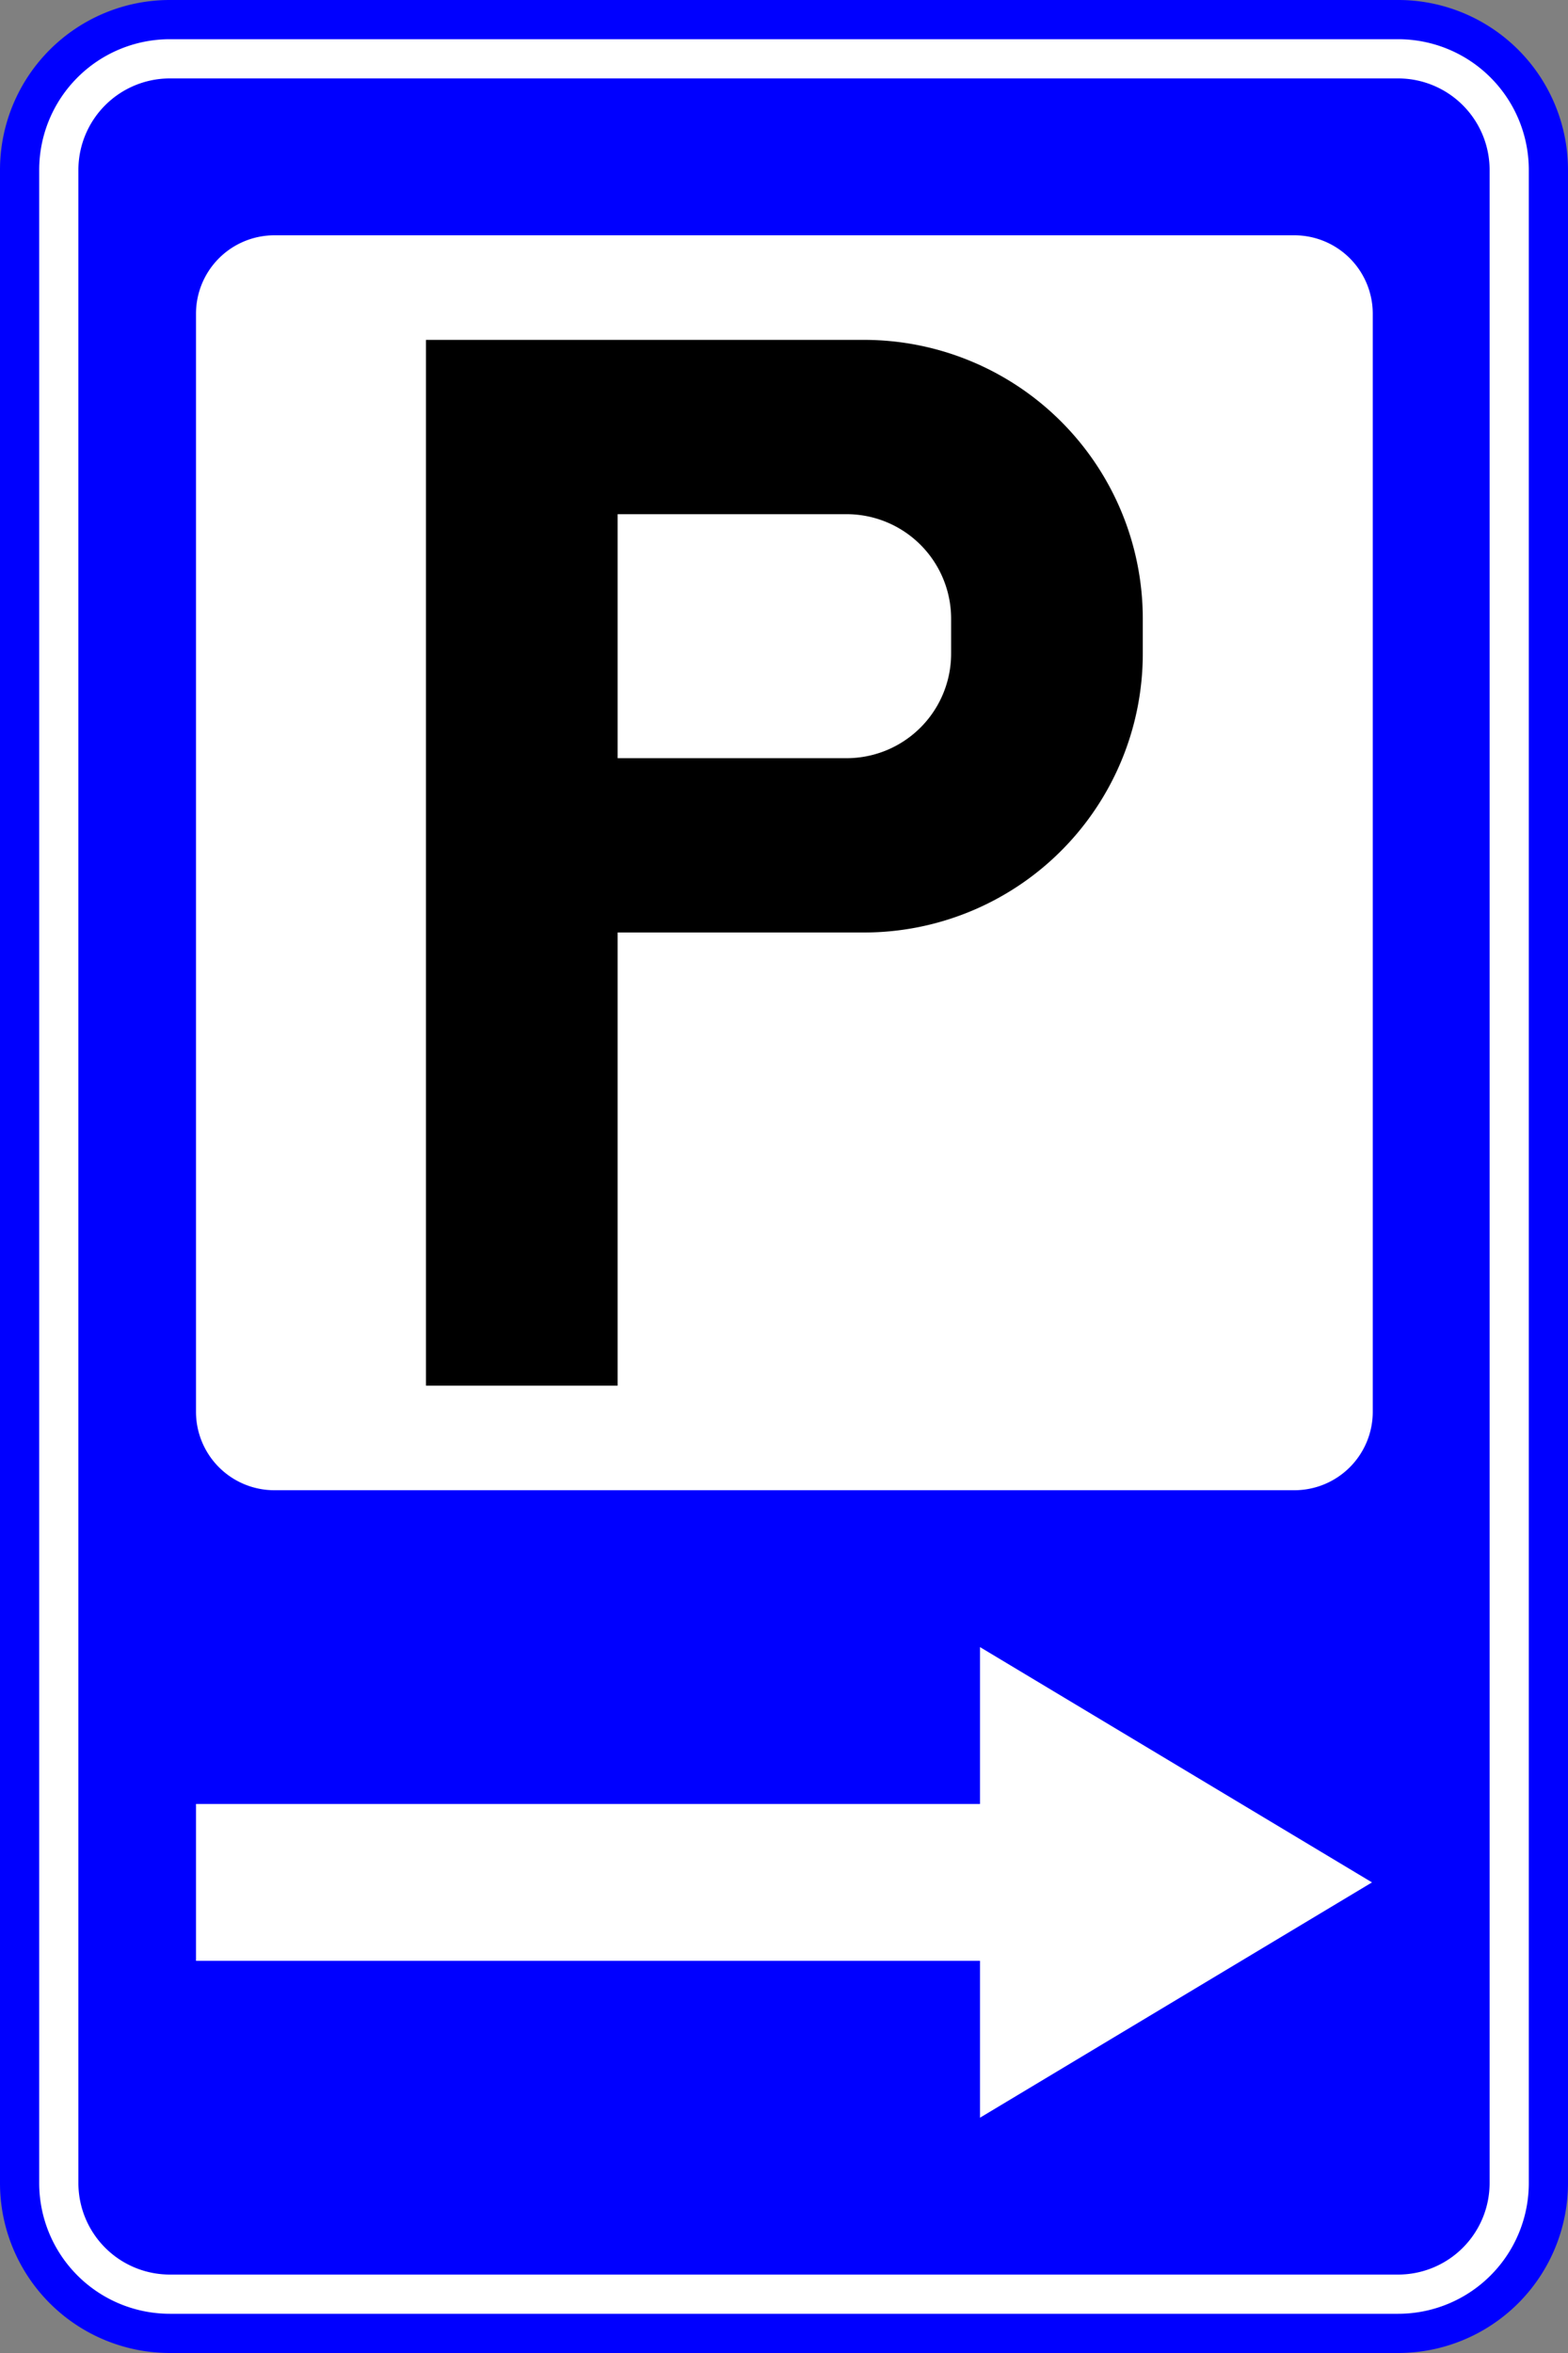 <?xml version="1.0" encoding="UTF-8"?>
<!DOCTYPE svg PUBLIC '-//W3C//DTD SVG 1.0//EN' 'http://www.w3.org/TR/2001/REC-SVG-20010904/DTD/svg10.dtd'>
<svg xmlns:xlink="http://www.w3.org/1999/xlink" xmlns="http://www.w3.org/2000/svg" width="600" height="900">
<rect width="100%" height="100%" fill="#808080" stroke="none"/>
<!--Gegenereerd door de SIMaD-toepassing (http://www.dlw.be).-->
<g style="stroke:none;fill-rule:evenodd;" transform="matrix(1,0,0,-1,0,900)">
<path d=" M65 0 L535 1.83035808731802E-11 A65 65 0 0 1 600 65 L600 835 A65 65 0 0 1 535 900 L65 900 A65 65 0 0 1 1.83035808731802E-11 835 L1.83035808731802E-11 65 A65 65 0 0 1 65 1.83035808731802E-11 Z" style="fill:rgb(0,0,255);" />
<path d=" M65 15 L535 15 A50 50 0 0 1 585 65 L585 835 A50 50 0 0 1 535 885 L65 885 A50 50 0 0 1 15 835 L15 65 A50 50 0 0 1 65 15 Z" style="fill:rgb(255,255,255);" />
<path d=" M65 30 L535 30 A35 35 0 0 1 570 65 L570 835 A35 35 0 0 1 535 870 L65 870 A35 35 0 0 1 30 835 L30 65 A35 35 0 0 1 65 30 Z" style="fill:rgb(0,0,255);" />
<path d=" M525 180 L375 90 L375 150 L75 150 L75 210 L375 210 L375 270 Z" style="fill:rgb(255,255,255);" />
<path d=" M105 330 L495.29 330 A30 30 0 0 1 525.29 360 L525.29 780 A30 30 0 0 1 495.29 810 L105 810 A30 30 0 0 1 75 780 L75 360 A30 30 0 0 1 105 330 Z" style="fill:rgb(255,255,255);" />
<path d=" M163 370 L236.33 370 L236.33 543.33 L330.62 543.33 A106.67 106.67 0 0 1 437.29 650 L437.29 663.33 A106.67 106.67 0 0 1 330.62 770 L330.62 770 L163 770 Z M236.33 610 L323.95 610 A40 40 0 0 1 363.95 650 L363.95 663.33 A40 40 0 0 1 323.95 703.33 L236.33 703.33 Z" style="fill:rgb(0,0,0);" />
</g>
</svg>
